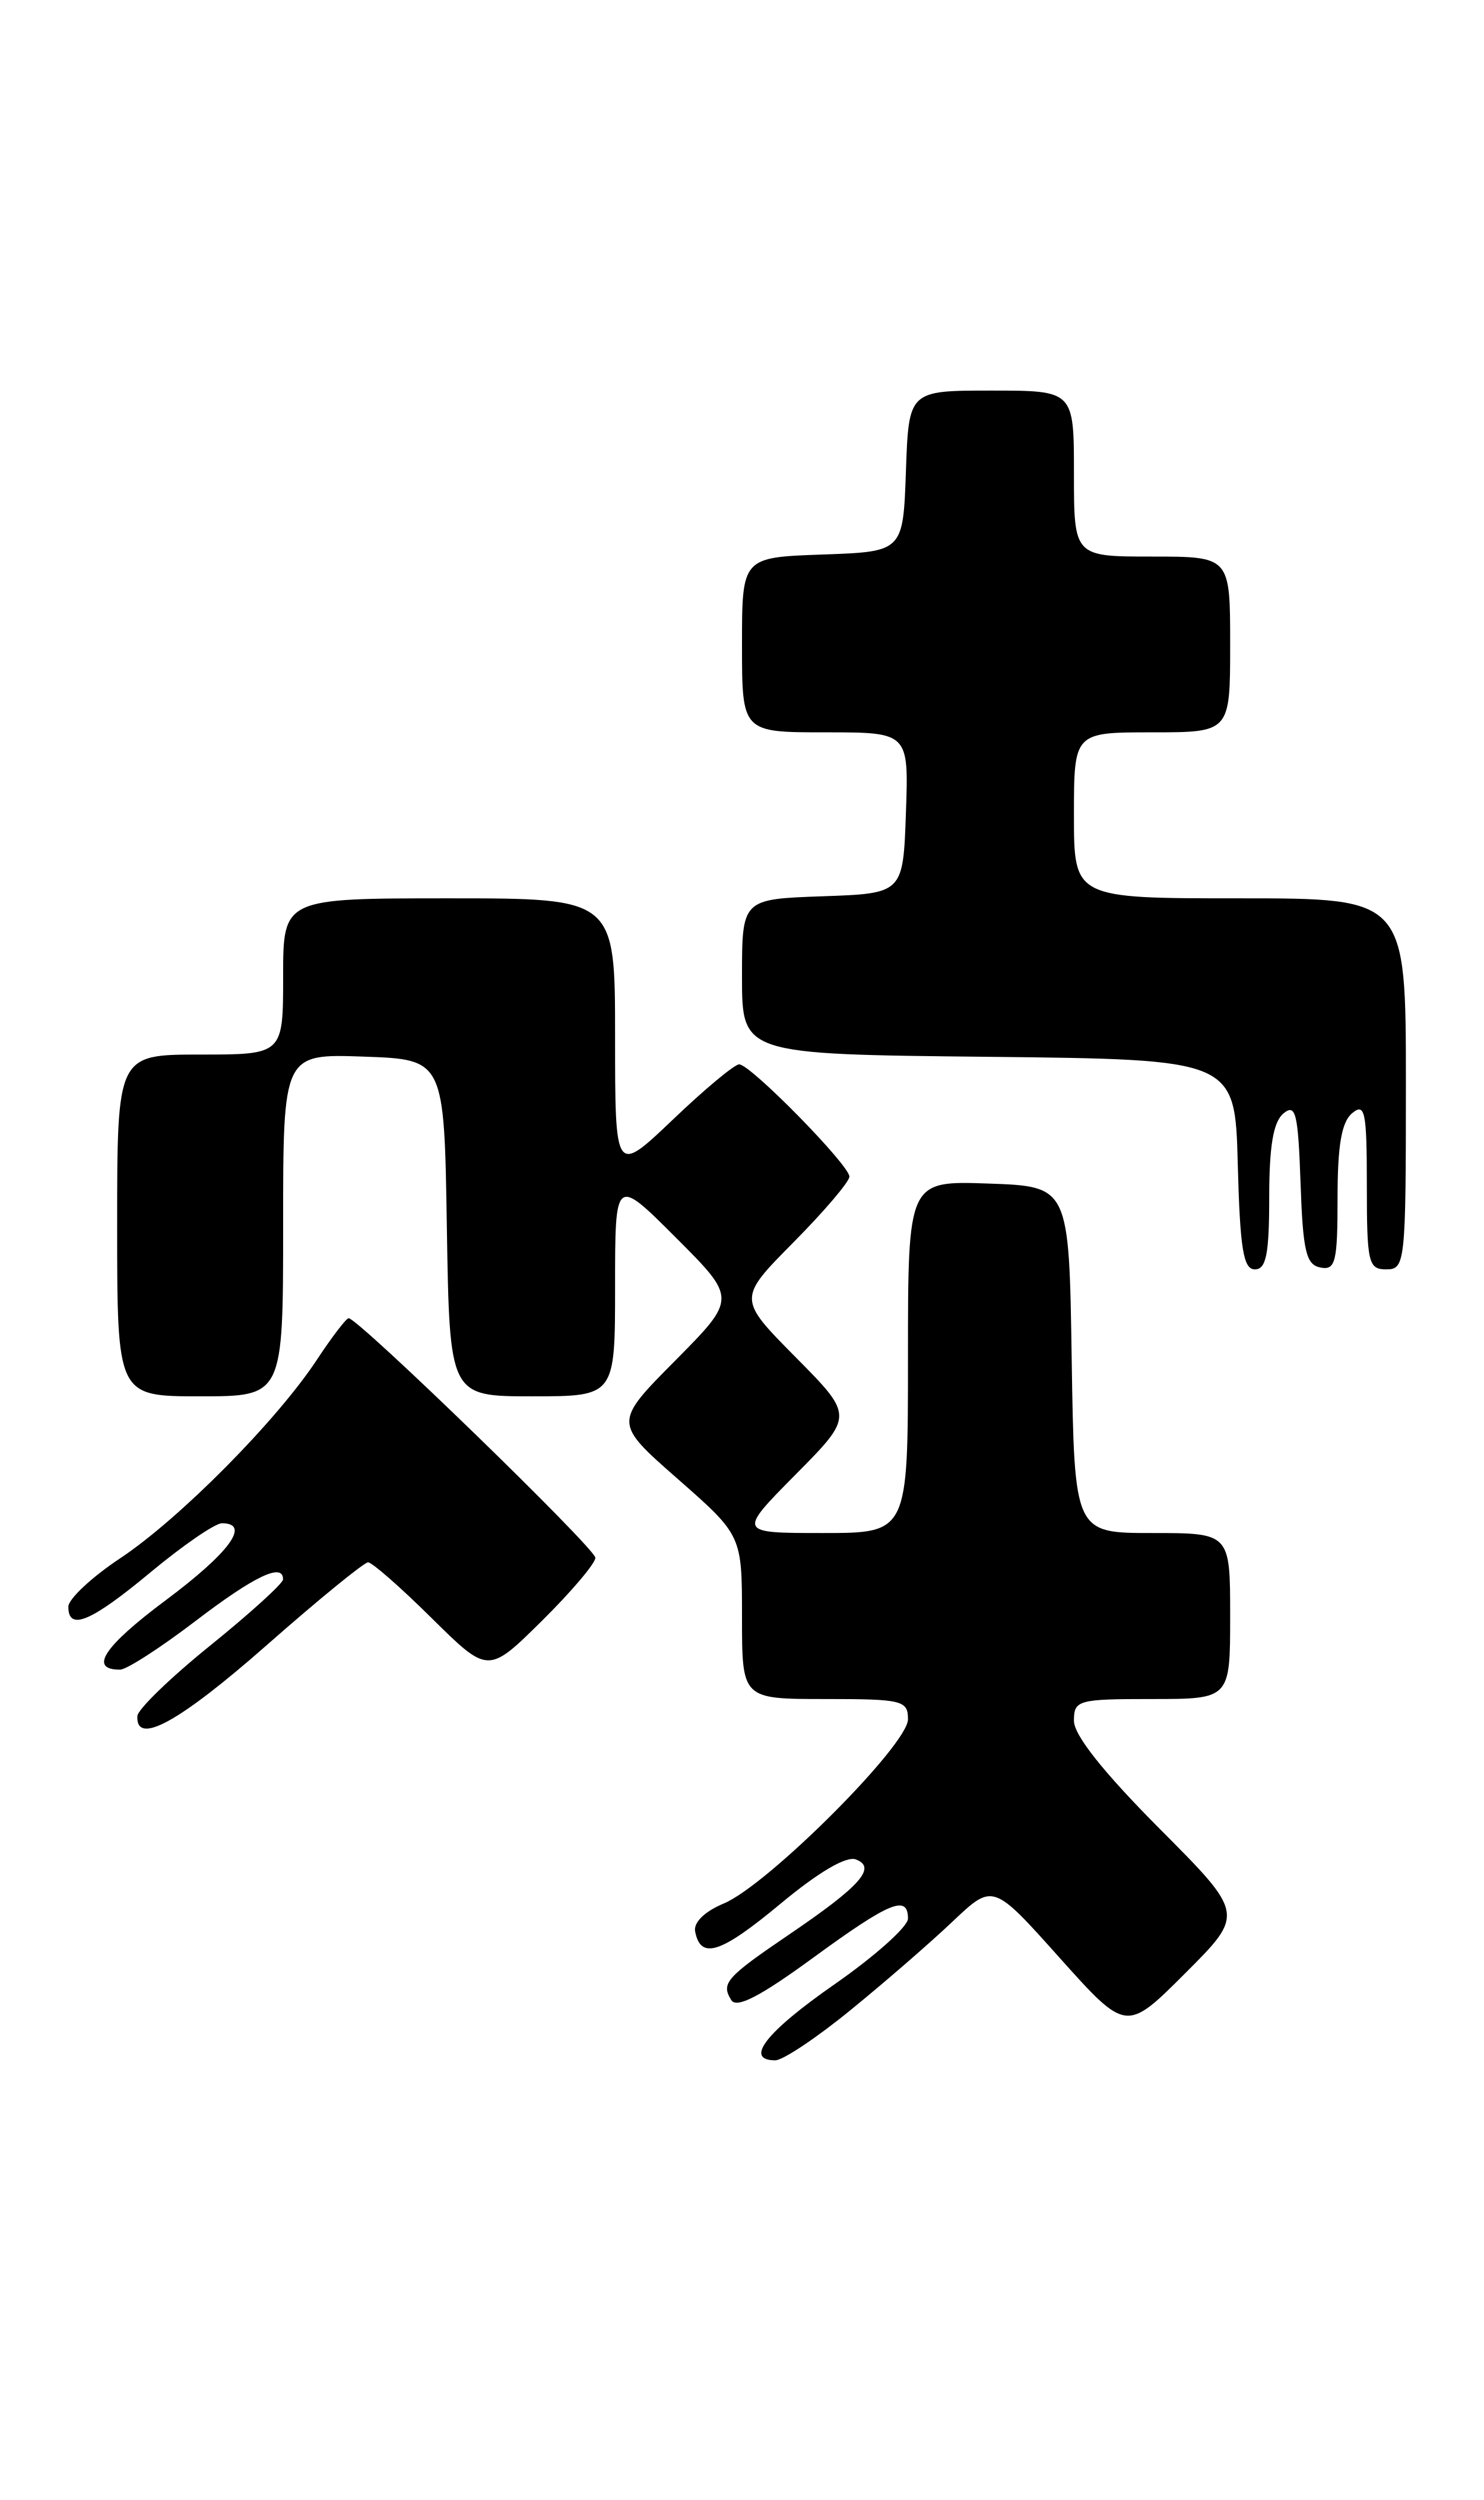 <?xml version="1.0" encoding="UTF-8" standalone="no"?>
<!DOCTYPE svg PUBLIC "-//W3C//DTD SVG 1.1//EN" "http://www.w3.org/Graphics/SVG/1.1/DTD/svg11.dtd" >
<svg xmlns="http://www.w3.org/2000/svg" xmlns:xlink="http://www.w3.org/1999/xlink" version="1.1" viewBox="0 0 152 256">
 <g >
 <path fill="currentColor"
d=" M 87.16 205.82 C 90.65 202.98 95.35 198.90 97.60 196.76 C 101.71 192.87 101.71 192.87 108.53 200.50 C 115.36 208.12 115.36 208.12 121.41 202.07 C 127.47 196.01 127.47 196.01 118.73 187.24 C 112.99 181.46 110.00 177.70 110.00 176.23 C 110.00 174.11 110.39 174.00 118.00 174.00 C 126.00 174.00 126.00 174.00 126.00 165.50 C 126.00 157.00 126.00 157.00 118.02 157.00 C 110.05 157.00 110.05 157.00 109.77 139.25 C 109.50 121.50 109.50 121.50 101.25 121.21 C 93.00 120.92 93.00 120.92 93.00 138.96 C 93.00 157.00 93.00 157.00 84.28 157.00 C 75.56 157.00 75.56 157.00 81.50 151.00 C 87.44 145.00 87.44 145.00 81.50 139.00 C 75.56 133.00 75.56 133.00 81.28 127.22 C 84.43 124.04 87.00 121.02 87.00 120.50 C 87.00 119.32 76.87 109.00 75.71 109.00 C 75.24 109.00 72.18 111.54 68.93 114.65 C 63.00 120.30 63.00 120.30 63.00 106.15 C 63.00 92.00 63.00 92.00 46.00 92.00 C 29.00 92.00 29.00 92.00 29.00 100.00 C 29.00 108.00 29.00 108.00 20.50 108.00 C 12.00 108.00 12.00 108.00 12.00 125.50 C 12.00 143.00 12.00 143.00 20.50 143.00 C 29.00 143.00 29.00 143.00 29.00 125.46 C 29.00 107.92 29.00 107.92 37.25 108.21 C 45.50 108.50 45.50 108.50 45.77 125.75 C 46.05 143.00 46.05 143.00 54.52 143.00 C 63.00 143.00 63.00 143.00 63.00 131.76 C 63.00 120.52 63.00 120.52 69.23 126.75 C 75.46 132.98 75.46 132.98 69.16 139.34 C 62.85 145.70 62.85 145.70 69.43 151.47 C 76.00 157.24 76.00 157.24 76.00 165.62 C 76.00 174.00 76.00 174.00 84.50 174.00 C 92.44 174.00 93.00 174.14 93.00 176.08 C 93.00 178.70 78.60 193.09 74.13 194.94 C 72.17 195.76 71.02 196.88 71.20 197.81 C 71.77 200.73 73.82 200.06 79.95 194.96 C 83.85 191.72 86.69 190.05 87.67 190.43 C 89.82 191.25 88.13 193.16 80.85 198.10 C 74.36 202.51 73.83 203.11 74.90 204.83 C 75.44 205.71 77.83 204.48 83.24 200.53 C 91.13 194.77 93.00 193.99 93.00 196.49 C 93.00 197.31 89.62 200.33 85.50 203.20 C 78.45 208.10 76.19 211.00 79.41 211.00 C 80.19 211.00 83.68 208.67 87.16 205.82 Z  M 27.30 168.50 C 32.61 163.82 37.30 160.00 37.70 160.00 C 38.11 160.00 41.04 162.57 44.22 165.72 C 50.00 171.43 50.00 171.43 55.50 166.00 C 58.52 163.01 60.99 160.10 60.98 159.53 C 60.97 158.57 36.69 135.00 35.71 135.00 C 35.47 135.00 34.00 136.91 32.46 139.25 C 28.33 145.52 18.39 155.54 12.32 159.58 C 9.39 161.52 7.00 163.76 7.00 164.55 C 7.00 167.08 9.33 166.09 15.48 160.97 C 18.77 158.24 22.03 156.00 22.73 156.00 C 25.71 156.00 23.53 158.99 16.98 163.88 C 10.62 168.62 9.05 171.01 12.31 170.99 C 12.96 170.99 16.42 168.76 20.00 166.03 C 26.09 161.38 29.01 160.00 28.99 161.75 C 28.99 162.16 25.64 165.20 21.56 168.50 C 17.47 171.80 14.10 175.06 14.07 175.75 C 13.91 178.81 18.34 176.38 27.30 168.50 Z  M 130.00 122.62 C 130.00 117.38 130.42 114.89 131.46 114.03 C 132.71 112.99 132.96 113.99 133.21 121.15 C 133.45 128.15 133.78 129.53 135.25 129.81 C 136.79 130.11 137.00 129.25 137.00 122.70 C 137.00 117.29 137.41 114.90 138.50 114.00 C 139.81 112.91 140.00 113.83 140.00 121.38 C 140.00 129.33 140.15 130.00 142.00 130.00 C 143.93 130.00 144.00 129.33 144.00 111.00 C 144.00 92.00 144.00 92.00 127.00 92.00 C 110.00 92.00 110.00 92.00 110.00 83.50 C 110.00 75.00 110.00 75.00 118.00 75.00 C 126.00 75.00 126.00 75.00 126.00 66.00 C 126.00 57.00 126.00 57.00 118.00 57.00 C 110.00 57.00 110.00 57.00 110.00 48.50 C 110.00 40.00 110.00 40.00 101.54 40.00 C 93.08 40.00 93.08 40.00 92.79 48.25 C 92.50 56.50 92.50 56.50 84.25 56.79 C 76.00 57.08 76.00 57.08 76.00 66.04 C 76.00 75.00 76.00 75.00 84.54 75.00 C 93.08 75.00 93.08 75.00 92.79 83.25 C 92.50 91.50 92.50 91.50 84.25 91.79 C 76.00 92.08 76.00 92.08 76.00 100.02 C 76.00 107.97 76.00 107.97 101.25 108.23 C 126.50 108.50 126.50 108.50 126.78 119.25 C 127.01 127.90 127.35 130.00 128.53 130.00 C 129.69 130.00 130.00 128.44 130.00 122.62 Z "/>
</g>
</svg>